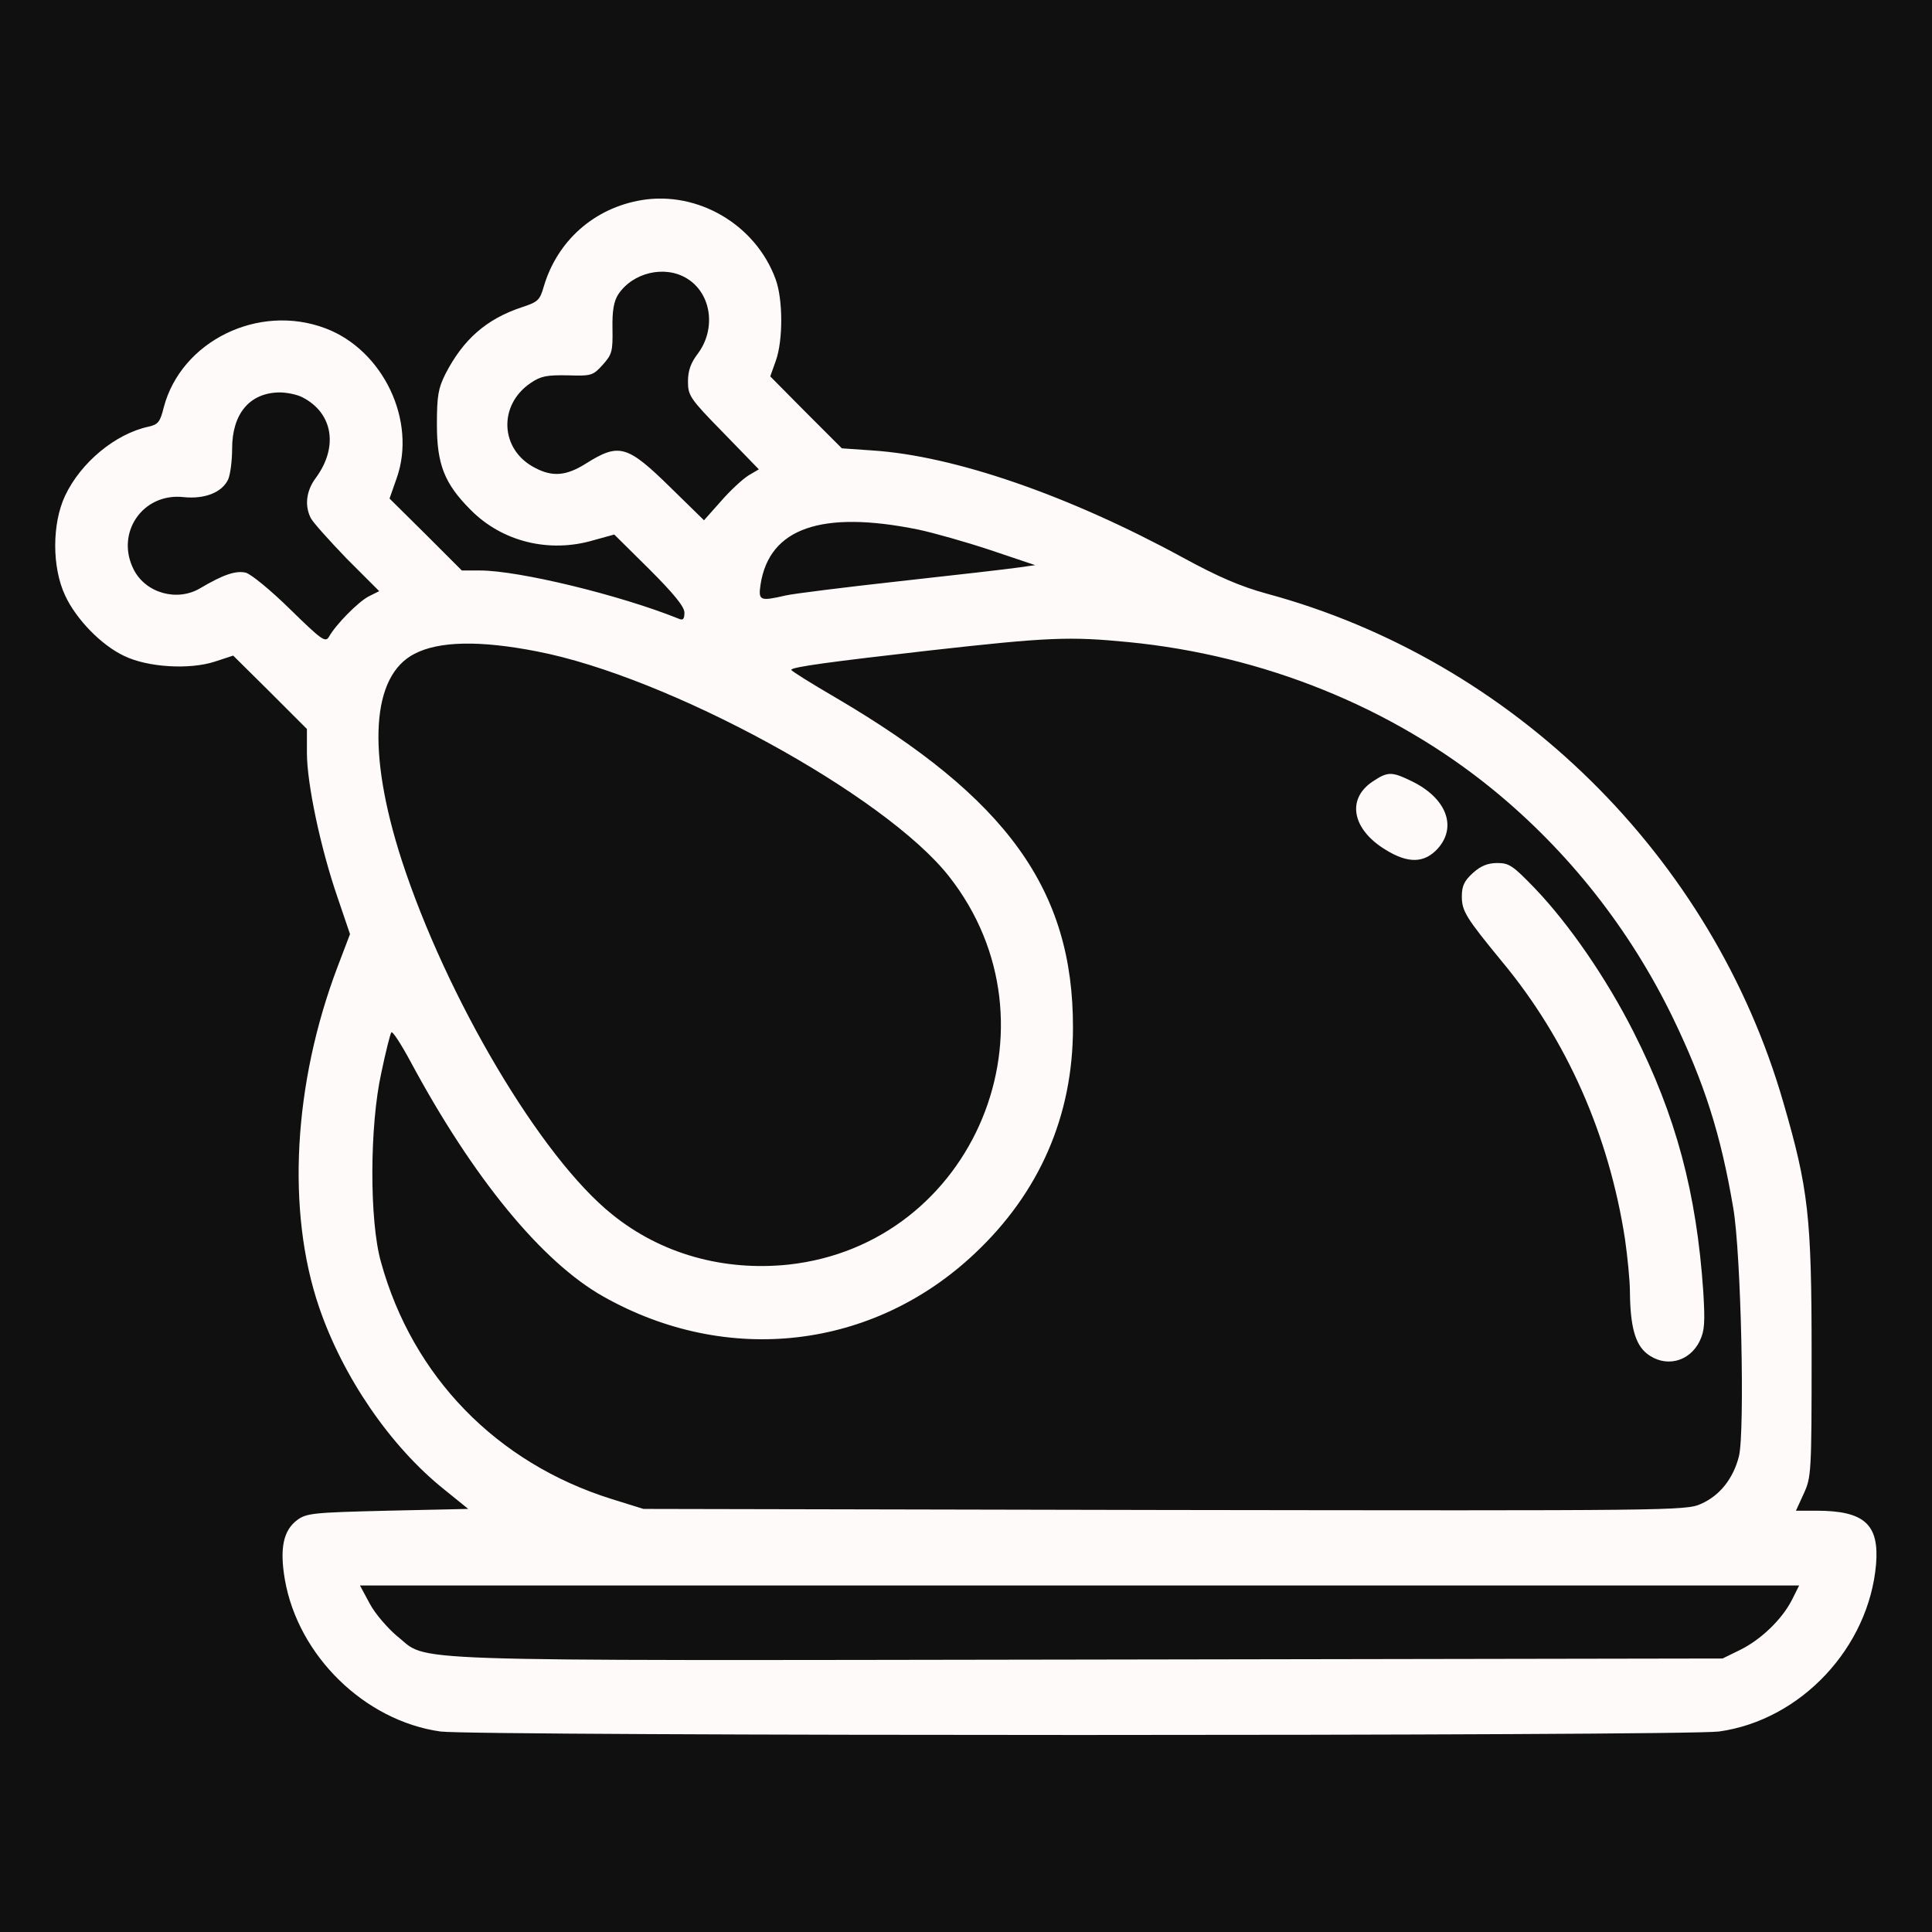 <svg xmlns="http://www.w3.org/2000/svg" xmlns:xlink="http://www.w3.org/1999/xlink" version="1.1" width="1000" height="1000" viewBox="0 0 1000 1000" xml:space="preserve">
<desc>Created with Fabric.js 3.5.0</desc>
<defs>
</defs>
<rect x="0" y="0" width="100%" height="100%" fill="#111010"/>
<g transform="matrix(1.386 0 0 1.386 499.999 499.999)" id="173501">
<g style="" vector-effect="non-scaling-stroke">
		<g transform="matrix(0.133 0 0 -0.133 -0.058 0.293)">
<path style="stroke: none; stroke-width: 1; stroke-dasharray: none; stroke-linecap: butt; stroke-dashoffset: 0; stroke-linejoin: miter; stroke-miterlimit: 4; is-custom-font: none; font-file-url: none; fill: rgb(254,250,250); fill-rule: nonzero; opacity: 1;" transform=" translate(-2560.207, -2557.261)" d="M 1650 4710 c -133 -22 -237 -114 -275 -243 c -11 -38 -16 -43 -62 -58 c -99 -33 -164 -90 -214 -187 c -20 -40 -24 -61 -24 -142 c 0 -112 21 -166 95 -240 c 88 -89 220 -122 345 -85 l 58 16 l 99 -98 c 69 -69 98 -105 98 -121 c 0 -19 -4 -23 -17 -17 c -164 66 -448 135 -557 135 l -51 0 l -101 101 l -102 101 l 20 57 c 57 161 -38 360 -200 421 c -188 71 -405 -36 -454 -222 c -10 -41 -16 -48 -42 -54 c -94 -20 -191 -101 -235 -194 c -37 -79 -37 -201 0 -280 c 31 -67 102 -140 166 -170 c 66 -32 183 -39 254 -16 l 52 17 l 104 -103 l 103 -103 l 0 -67 c 0 -86 38 -266 85 -403 l 36 -106 l -35 -92 c -124 -327 -144 -685 -52 -955 c 67 -197 201 -392 351 -512 l 68 -55 l -226 -5 c -209 -5 -228 -7 -254 -26 c -39 -29 -50 -79 -35 -167 c 37 -214 224 -397 437 -427 c 95 -13 3495 -13 3590 0 c 230 32 421 236 441 470 c 9 112 -33 150 -168 150 l -57 0 l 22 48 c 21 46 22 58 22 392 c 0 386 -9 464 -79 705 c -199 692 -759 1243 -1451 1430 c -73 20 -136 47 -235 101 c -321 175 -642 286 -872 301 l -86 6 l -101 101 l -100 101 l 16 45 c 20 57 20 171 -1 228 c -56 153 -218 248 -376 222 z m 127 -220 c 69 -42 83 -142 30 -212 c -19 -25 -27 -47 -27 -77 c 0 -40 5 -48 100 -145 l 99 -102 l -29 -17 c -16 -10 -51 -42 -77 -72 l -48 -54 l -91 89 c -125 123 -147 129 -241 70 c -54 -34 -93 -38 -142 -12 c -99 50 -105 177 -12 239 c 28 19 45 22 103 21 c 67 -2 71 -1 99 30 c 26 29 28 38 27 101 c -1 51 4 77 16 96 c 41 62 131 83 193 45 z m -1079 -334 c 85 -44 101 -139 37 -226 c -27 -36 -32 -78 -14 -113 c 6 -12 52 -63 101 -114 l 91 -91 l -30 -15 c -30 -16 -92 -79 -111 -113 c -10 -17 -20 -10 -109 77 c -55 54 -110 99 -125 103 c -28 6 -62 -5 -128 -44 c -64 -38 -152 -14 -186 52 c -53 103 25 217 140 204 c 59 -6 108 13 125 50 c 6 14 11 52 11 86 c 0 98 49 157 133 158 c 21 0 50 -6 65 -14 z m 1728 -371 c 43 -9 135 -35 204 -58 l 125 -42 l -50 -7 c -27 -4 -176 -21 -330 -38 c -154 -17 -298 -35 -320 -40 c -74 -17 -78 -15 -71 32 c 25 157 171 208 442 153 z m 590 -316 c 380 -37 741 -183 1024 -414 c 213 -174 385 -393 505 -640 c 89 -184 135 -328 170 -535 c 22 -126 33 -627 16 -697 c -16 -63 -54 -111 -107 -134 c -41 -19 -87 -19 -1506 -17 l -1463 3 l -90 28 c -322 101 -558 343 -647 665 c -33 116 -32 384 1 532 c 12 58 25 109 28 113 c 3 5 27 -32 54 -82 c 175 -326 369 -563 542 -660 c 348 -196 757 -148 1042 121 c 182 171 276 387 276 634 c 1 387 -185 645 -668 928 c -67 39 -123 74 -123 77 c 0 8 113 23 385 54 c 338 38 397 40 561 24 z m -1661 -26 c 370 -71 978 -403 1158 -632 c 327 -416 72 -1033 -451 -1090 c -182 -19 -358 30 -495 141 c -200 160 -465 608 -591 995 c -98 304 -85 517 36 579 c 69 36 184 38 343 7 z m 3525 -2663 c -28 -55 -87 -112 -146 -141 l -49 -24 l -1785 -3 c -1985 -3 -1844 -7 -1937 66 c -26 22 -61 62 -76 90 l -28 52 l 2021 0 l 2020 0 l -20 -40 z" stroke-linecap="round"/>
</g>
		<g transform="matrix(0.133 0 0 -0.133 162.74 -55.67)">
<path style="stroke: none; stroke-width: 1; stroke-dasharray: none; stroke-linecap: butt; stroke-dashoffset: 0; stroke-linejoin: miter; stroke-miterlimit: 4; is-custom-font: none; font-file-url: none; fill: rgb(254,250,250); fill-rule: nonzero; opacity: 1;" transform=" translate(-3780.584, -2977.494)" d="M 3699 3077 c -74 -49 -58 -134 35 -191 c 64 -40 110 -39 148 3 c 55 62 23 143 -76 190 c -54 26 -65 26 -107 -2 z" stroke-linecap="round"/>
</g>
		<g transform="matrix(0.133 0 0 -0.133 230.438 54.628)">
<path style="stroke: none; stroke-width: 1; stroke-dasharray: none; stroke-linecap: butt; stroke-dashoffset: 0; stroke-linejoin: miter; stroke-miterlimit: 4; is-custom-font: none; font-file-url: none; fill: rgb(254,250,250); fill-rule: nonzero; opacity: 1;" transform=" translate(-4288.373, -2150.118)" d="M 3979 2822 c -24 -22 -31 -36 -31 -66 c 0 -41 12 -60 113 -183 c 182 -219 300 -487 345 -778 c 7 -49 14 -117 14 -150 c 1 -97 15 -146 47 -172 c 51 -41 120 -25 149 35 c 14 29 15 53 10 138 c -19 279 -77 495 -196 730 c -76 150 -181 303 -278 404 c -60 62 -71 70 -104 70 c -27 0 -47 -8 -69 -28 z" stroke-linecap="round"/>
</g>
</g>
</g>
</svg>